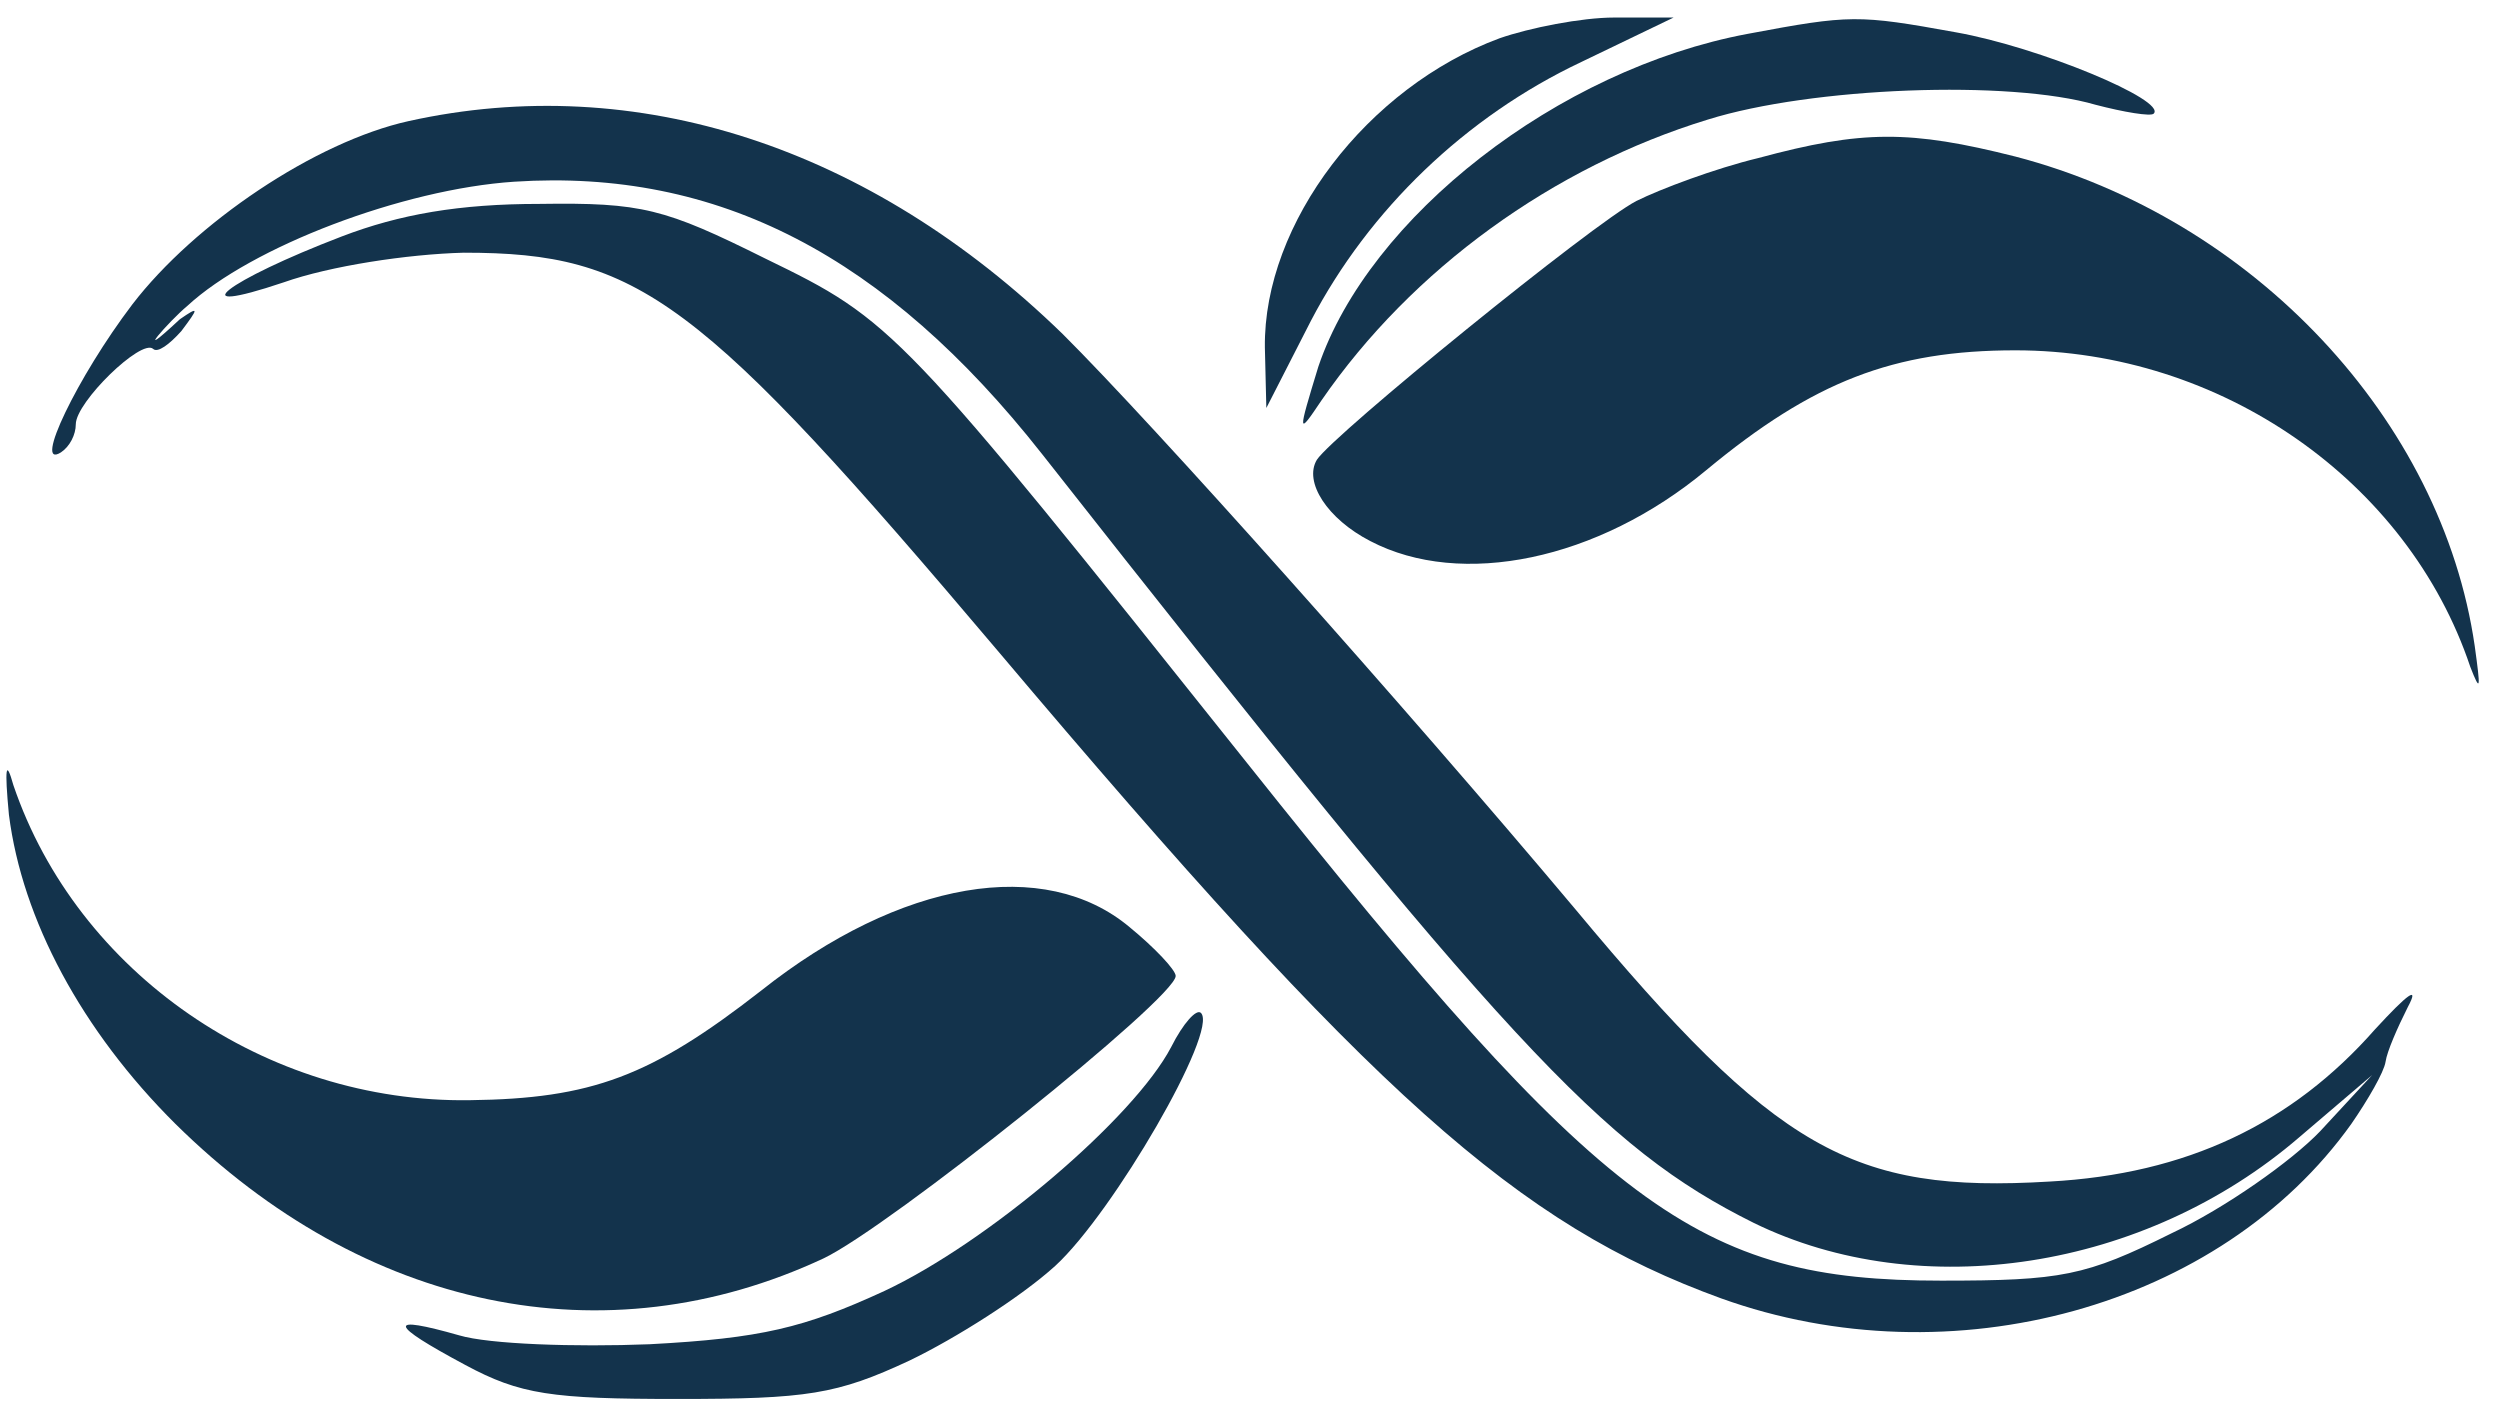 <svg width="116" height="65" viewBox="0 0 116 65" fill="none" xmlns="http://www.w3.org/2000/svg">
<path d="M69.586 1.774C63.448 4.039 58.621 10.353 58.69 16.118L58.758 18.931L60.828 14.882C63.517 9.735 68 5.412 73.379 2.873L77.655 0.814H74.897C73.379 0.814 70.965 1.294 69.586 1.774Z" fill="#13334C"/>
<path d="M81.103 1.569C72.276 3.216 63.517 10.078 61.172 17.01C60.207 20.167 60.207 20.235 61.31 18.588C65.517 12.48 72.069 7.745 79.241 5.549C84.069 4.039 93.241 3.696 97.241 4.863C98.552 5.206 99.793 5.412 99.931 5.274C100.552 4.657 94.621 2.186 90.759 1.5C86.207 0.676 85.862 0.676 81.103 1.569Z" fill="#13334C"/>
<path d="M18.965 5.618C14.621 6.578 9.034 10.353 6.138 14.127C3.586 17.49 1.517 21.814 2.828 20.99C3.241 20.716 3.517 20.167 3.517 19.686C3.517 18.657 6.552 15.706 7.103 16.186C7.31 16.392 7.862 15.98 8.414 15.363C9.241 14.265 9.241 14.196 8.345 14.814C6 17 7.862 14.882 8.69 14.196C11.655 11.451 18.69 8.774 23.862 8.431C33.31 7.814 41.103 11.863 48.345 21.059C69.931 48.51 74.345 53.245 81.379 56.745C89.103 60.52 99.517 58.941 106.69 52.765L110.069 49.882L107.655 52.49C106.345 53.863 103.241 56.059 100.759 57.225C96.759 59.216 95.655 59.422 90.069 59.422C78.759 59.422 74.414 56.196 57.862 35.402C41.724 15.157 41.448 14.882 35.517 12C30.828 9.667 29.793 9.392 25.035 9.461C21.31 9.461 18.552 9.941 15.862 10.97C10.483 13.029 8.276 14.745 13.172 13.098C15.31 12.343 18.897 11.794 21.517 11.725C29.655 11.725 32.414 13.784 46.345 30.255C63.724 50.843 70.414 56.814 79.862 60.245C90.552 64.088 103.035 60.657 109.103 52.147C109.862 51.049 110.621 49.745 110.69 49.265C110.759 48.784 111.241 47.686 111.724 46.725C112.276 45.696 111.724 46.108 110.207 47.755C106.345 52.147 101.448 54.48 95.103 54.824C85.931 55.373 82.414 53.382 73.103 42.196C65.034 32.588 53.448 19.618 49.31 15.5C40.345 6.784 29.517 3.284 18.965 5.618Z" fill="#13334C"/>
<path d="M81.586 7.333C79.586 7.814 77.034 8.774 75.931 9.324C73.931 10.353 61.862 20.167 61.103 21.333C60.483 22.363 61.586 24.078 63.586 25.108C67.793 27.304 74.138 26 79.172 21.814C84.138 17.696 87.862 16.255 93.517 16.255C103.034 16.255 111.724 22.294 114.621 30.941C115.103 32.176 115.103 31.971 114.828 29.98C113.31 19.48 104.552 10.147 93.517 7.265C88.621 6.029 86.414 6.029 81.586 7.333Z" fill="#13334C"/>
<path d="M0.414 37.804C1.034 42.676 3.793 47.824 8.138 52.147C16.896 60.794 28.069 63.127 38.207 58.392C41.241 56.951 54.552 46.314 54.552 45.284C54.552 45.01 53.586 43.98 52.414 43.02C48.483 39.725 41.793 40.824 35.31 45.971C30.207 49.951 27.448 50.98 21.793 51.049C12.345 51.186 3.586 45.147 0.621 36.431C0.276 35.196 0.207 35.608 0.414 37.804Z" fill="#13334C"/>
<path d="M54.345 48.578C52.621 51.873 45.862 57.637 41.035 59.902C37.31 61.618 35.31 62.098 30.138 62.373C26.69 62.51 22.69 62.373 21.31 61.961C17.931 61 18 61.412 21.586 63.333C24.138 64.706 25.586 64.912 31.448 64.912C37.448 64.912 38.828 64.706 42.207 63.127C44.345 62.098 47.379 60.176 48.965 58.735C51.655 56.265 56.552 47.824 55.724 47C55.517 46.794 54.897 47.48 54.345 48.578Z" fill="#13334C"/>
</svg>

